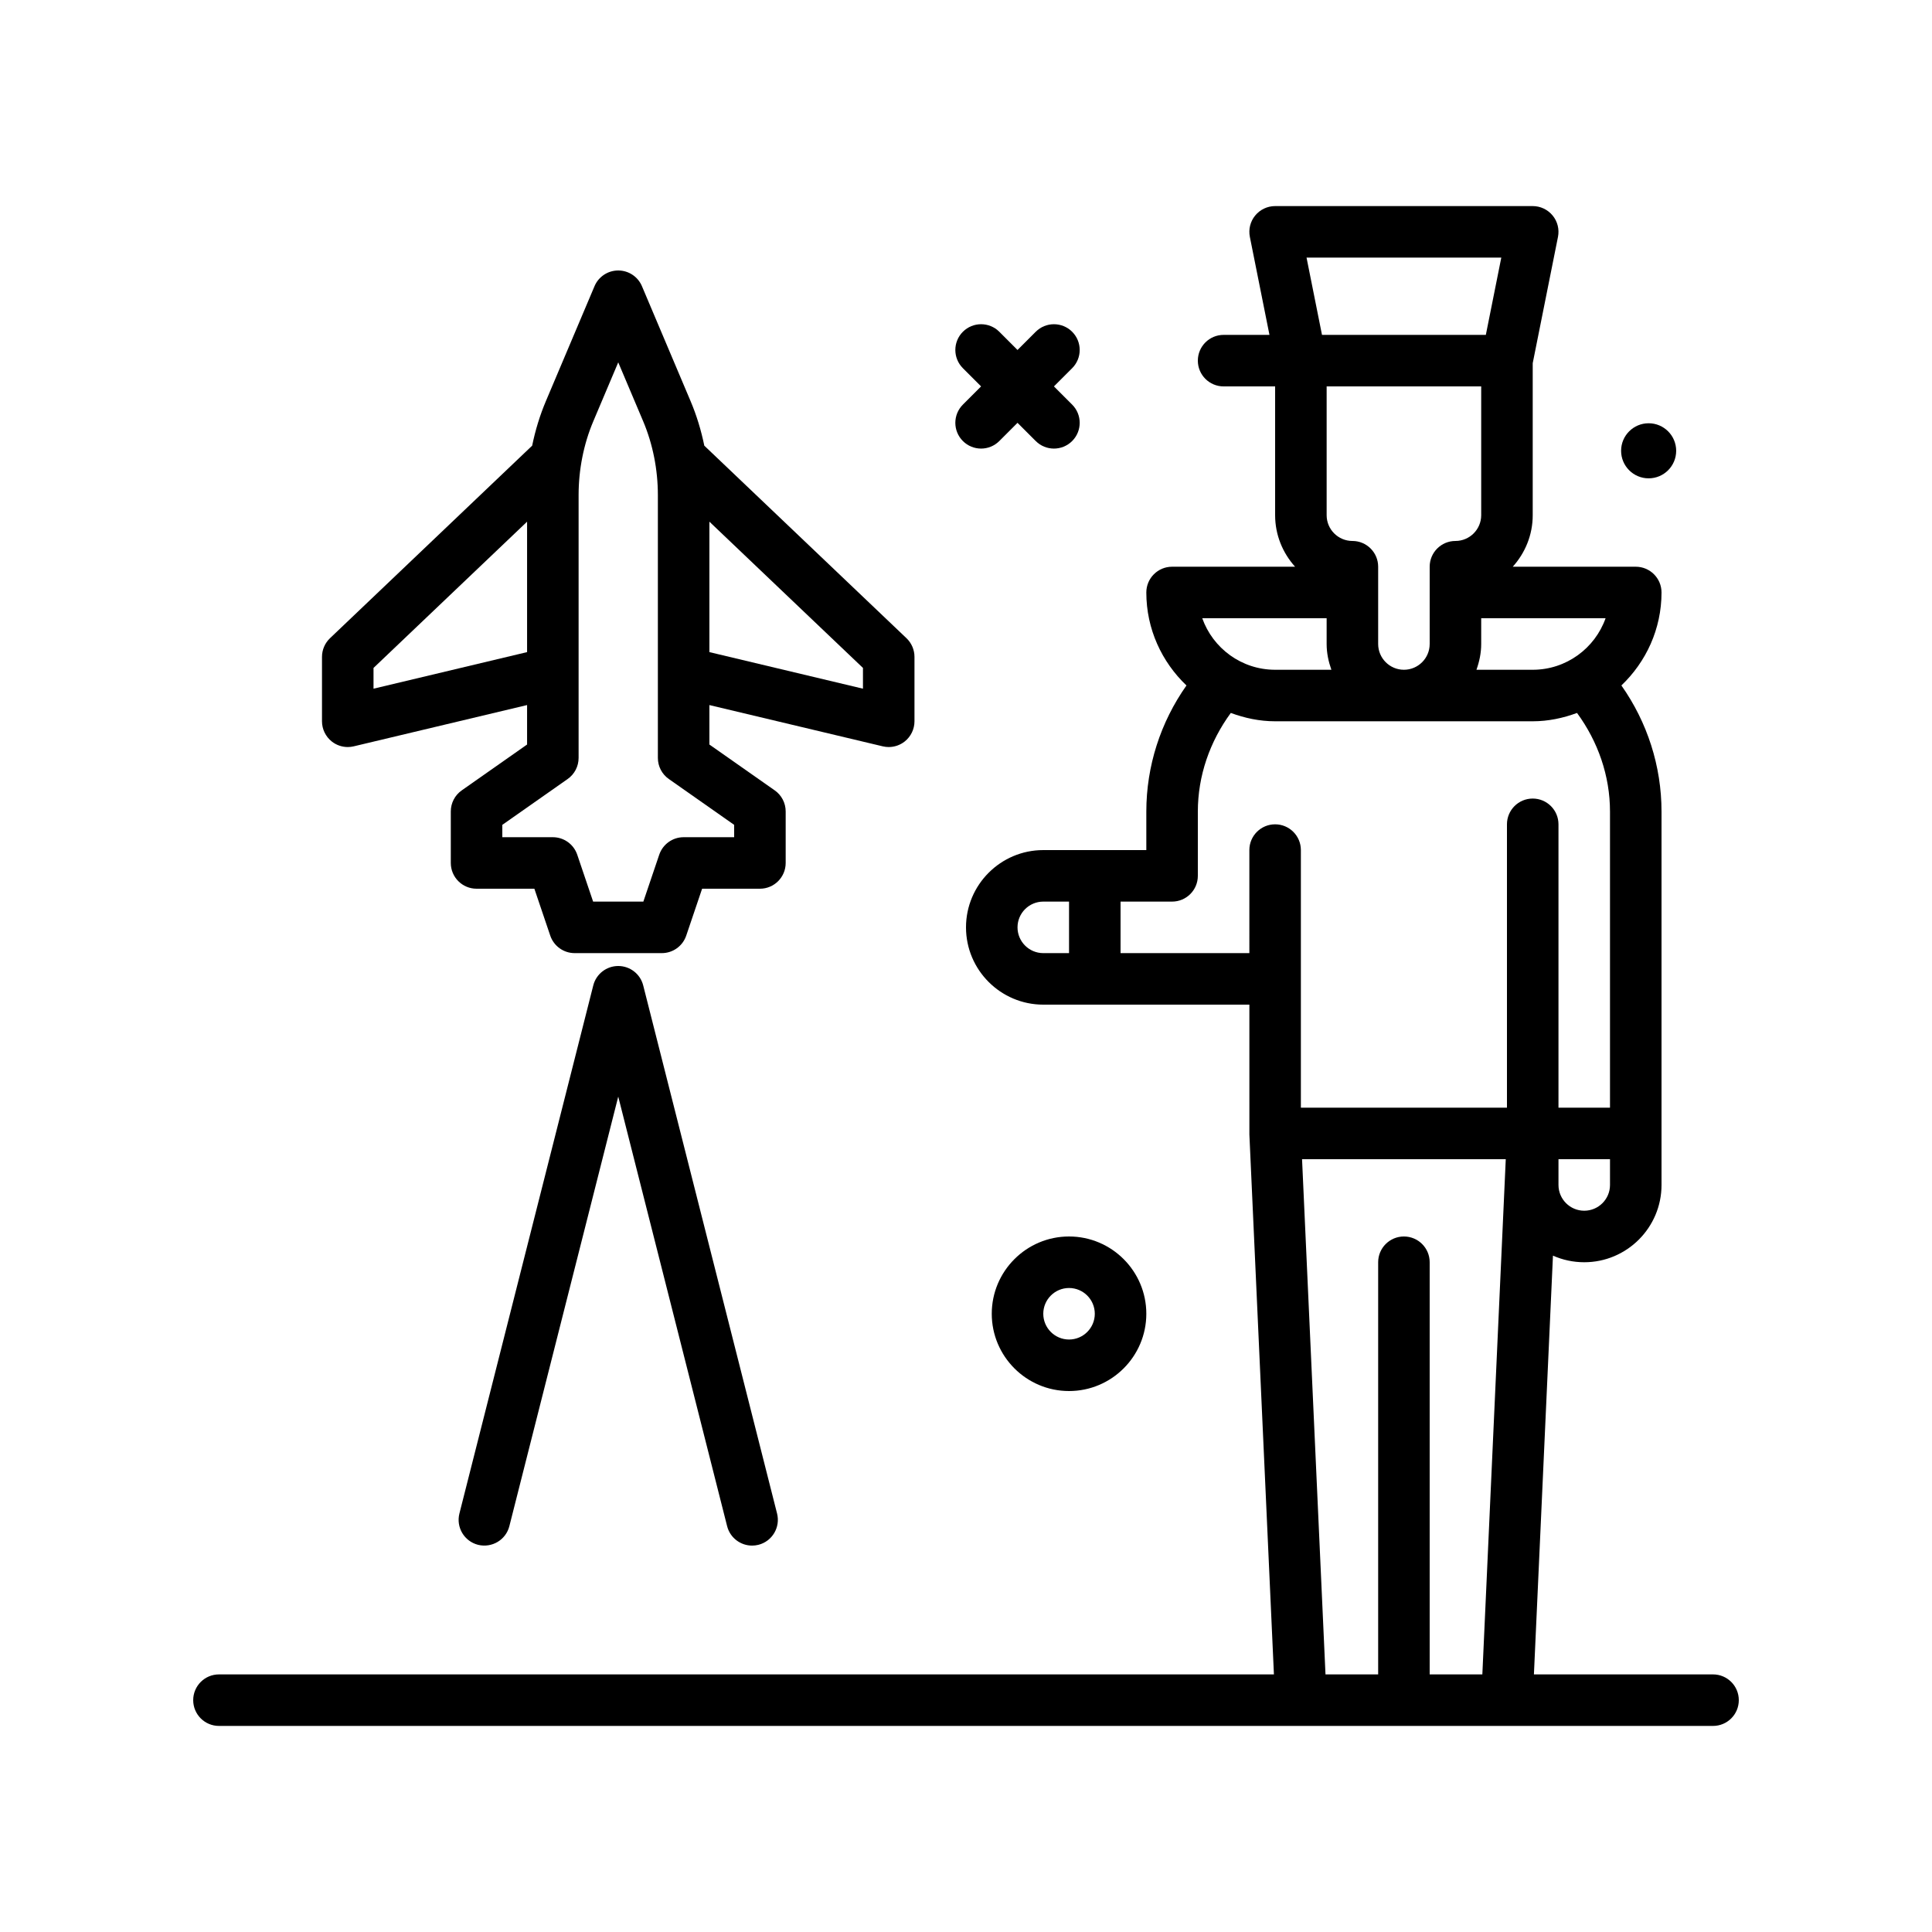 <svg id="military" enable-background="new 0 0 300 300" height="512" viewBox="0 0 300 300" width="512" xmlns="http://www.w3.org/2000/svg"><g><path d="m266 260h-27.814l2.957-65.027c1.484.66 3.129 1.027 4.857 1.027 6.617 0 12-5.383 12-12v-57.977c0-7.055-2.205-13.875-6.231-19.586 3.821-3.644 6.231-8.753 6.231-14.437 0-2.211-1.791-4-4-4h-19.099c1.913-2.127 3.099-4.921 3.099-8v-23.605l3.922-19.609c.236-1.176-.068-2.395-.828-3.32s-1.895-1.466-3.094-1.466h-40c-1.199 0-2.334.539-3.094 1.465s-1.064 2.145-.828 3.32l3.043 15.215h-7.121c-2.209 0-4 1.789-4 4s1.791 4 4 4h8v20c0 3.079 1.186 5.873 3.099 8h-19.099c-2.209 0-4 1.789-4 4 0 5.685 2.411 10.794 6.233 14.439-4.027 5.708-6.233 12.526-6.233 19.584v5.977h-16c-6.617 0-12 5.383-12 12s5.383 12 12 12h32.002l.002 20.18 3.81 83.82h-163.814c-2.209 0-4 1.789-4 4s1.791 4 4 4h232c2.209 0 4-1.789 4-4s-1.791-4-4-4zm-20-72c-2.205 0-4-1.793-4-4v-4h8v4c0 2.207-1.795 4-4 4zm-8-84h-8.737c.448-1.257.737-2.591.737-4v-4h19.314c-1.65 4.656-6.099 8-11.314 8zm-35.121-64h30.242l-2.4 12h-25.442zm27.121 20v20c0 2.207-1.795 4-4 4-2.209 0-4 1.789-4 4v12c0 2.207-1.795 4-4 4s-4-1.793-4-4v-12c0-2.211-1.791-4-4-4-2.205 0-4-1.793-4-4v-20zm-24 36v4c0 1.409.289 2.743.737 4h-8.737c-5.215 0-9.664-3.344-11.314-8zm-48 48c0-2.207 1.795-4 4-4h4v8h-4c-2.205 0-4-1.793-4-4zm16 4v-8h8c2.209 0 4-1.789 4-4v-9.977c0-5.56 1.862-10.876 5.119-15.319 2.155.796 4.454 1.296 6.881 1.296h40c2.427 0 4.726-.5 6.88-1.295 3.257 4.444 5.12 9.761 5.12 15.318v45.977h-8v-44c0-2.211-1.791-4-4-4s-4 1.789-4 4v44h-32v-40c0-2.211-1.791-4-4-4s-4 1.789-4 4l.001 16zm48 112v-64c0-2.211-1.791-4-4-4s-4 1.789-4 4v64h-8.178l-3.64-80h31.632l-3.636 80z"/><circle cx="256" cy="70" r="4.276"/><path d="m149.516 68.484c.781.781 1.805 1.172 2.828 1.172s2.047-.391 2.828-1.172l2.828-2.828 2.828 2.828c.781.781 1.805 1.172 2.828 1.172s2.047-.391 2.828-1.172c1.562-1.562 1.562-4.094 0-5.656l-2.828-2.828 2.828-2.828c1.562-1.562 1.562-4.094 0-5.656s-4.094-1.562-5.656 0l-2.828 2.828-2.828-2.828c-1.562-1.562-4.094-1.562-5.656 0s-1.562 4.094 0 5.656l2.828 2.828-2.828 2.828c-1.563 1.563-1.563 4.094 0 5.656z"/><path d="m54 116c.309 0 .619-.035.926-.109l26.92-6.41v6.129l-10.143 7.117c-1.068.746-1.703 1.968-1.703 3.273v8c0 2.211 1.791 4 4 4h8.977l2.465 7.281c.551 1.625 2.074 2.719 3.789 2.719h13.539c1.715 0 3.238-1.094 3.789-2.719l2.465-7.281h8.976c2.209 0 4-1.789 4-4v-8c0-1.305-.635-2.527-1.703-3.273l-10.143-7.117v-6.127l26.92 6.408c.307.074.617.109.926.109.891 0 1.766-.297 2.479-.859.961-.762 1.521-1.918 1.521-3.141v-10c0-1.094-.449-2.141-1.242-2.898l-31.393-29.897c-.49-2.386-1.197-4.711-2.127-6.907l-7.555-17.855c-.624-1.482-2.076-2.443-3.683-2.443s-3.059.961-3.684 2.441l-7.555 17.855c-.93 2.196-1.637 4.521-2.127 6.907l-31.392 29.899c-.793.757-1.242 1.804-1.242 2.898v10c0 1.223.561 2.379 1.521 3.141.713.562 1.588.859 2.479.859zm80-9.062-23.846-5.678v-20.255l23.846 22.71zm-38-50.672 3.871 9.148c1.494 3.531 2.283 7.492 2.283 11.457v40.82c0 1.305.635 2.527 1.703 3.273l10.143 7.118v1.918h-7.846c-1.715 0-3.238 1.094-3.789 2.719l-2.465 7.281h-7.8l-2.465-7.281c-.551-1.625-2.074-2.719-3.789-2.719h-7.846v-1.918l10.143-7.117c1.068-.746 1.703-1.969 1.703-3.273v-40.82c0-3.965.789-7.926 2.283-11.457zm-38 47.449 23.846-22.71v20.254l-23.846 5.679z"/><path d="m96 150c-1.83 0-3.428 1.242-3.877 3.016l-20.785 82c-.543 2.145.752 4.32 2.895 4.863 2.146.527 4.318-.758 4.859-2.895l16.908-66.703 16.908 66.703c.459 1.809 2.086 3.016 3.875 3.016.324 0 .654-.039.984-.121 2.143-.543 3.438-2.719 2.895-4.863l-20.785-82c-.449-1.774-2.047-3.016-3.877-3.016z"/><path d="m178 204c0-6.617-5.383-12-12-12s-12 5.383-12 12 5.383 12 12 12 12-5.383 12-12zm-16 0c0-2.207 1.795-4 4-4s4 1.793 4 4-1.795 4-4 4-4-1.793-4-4z"/></g></svg>